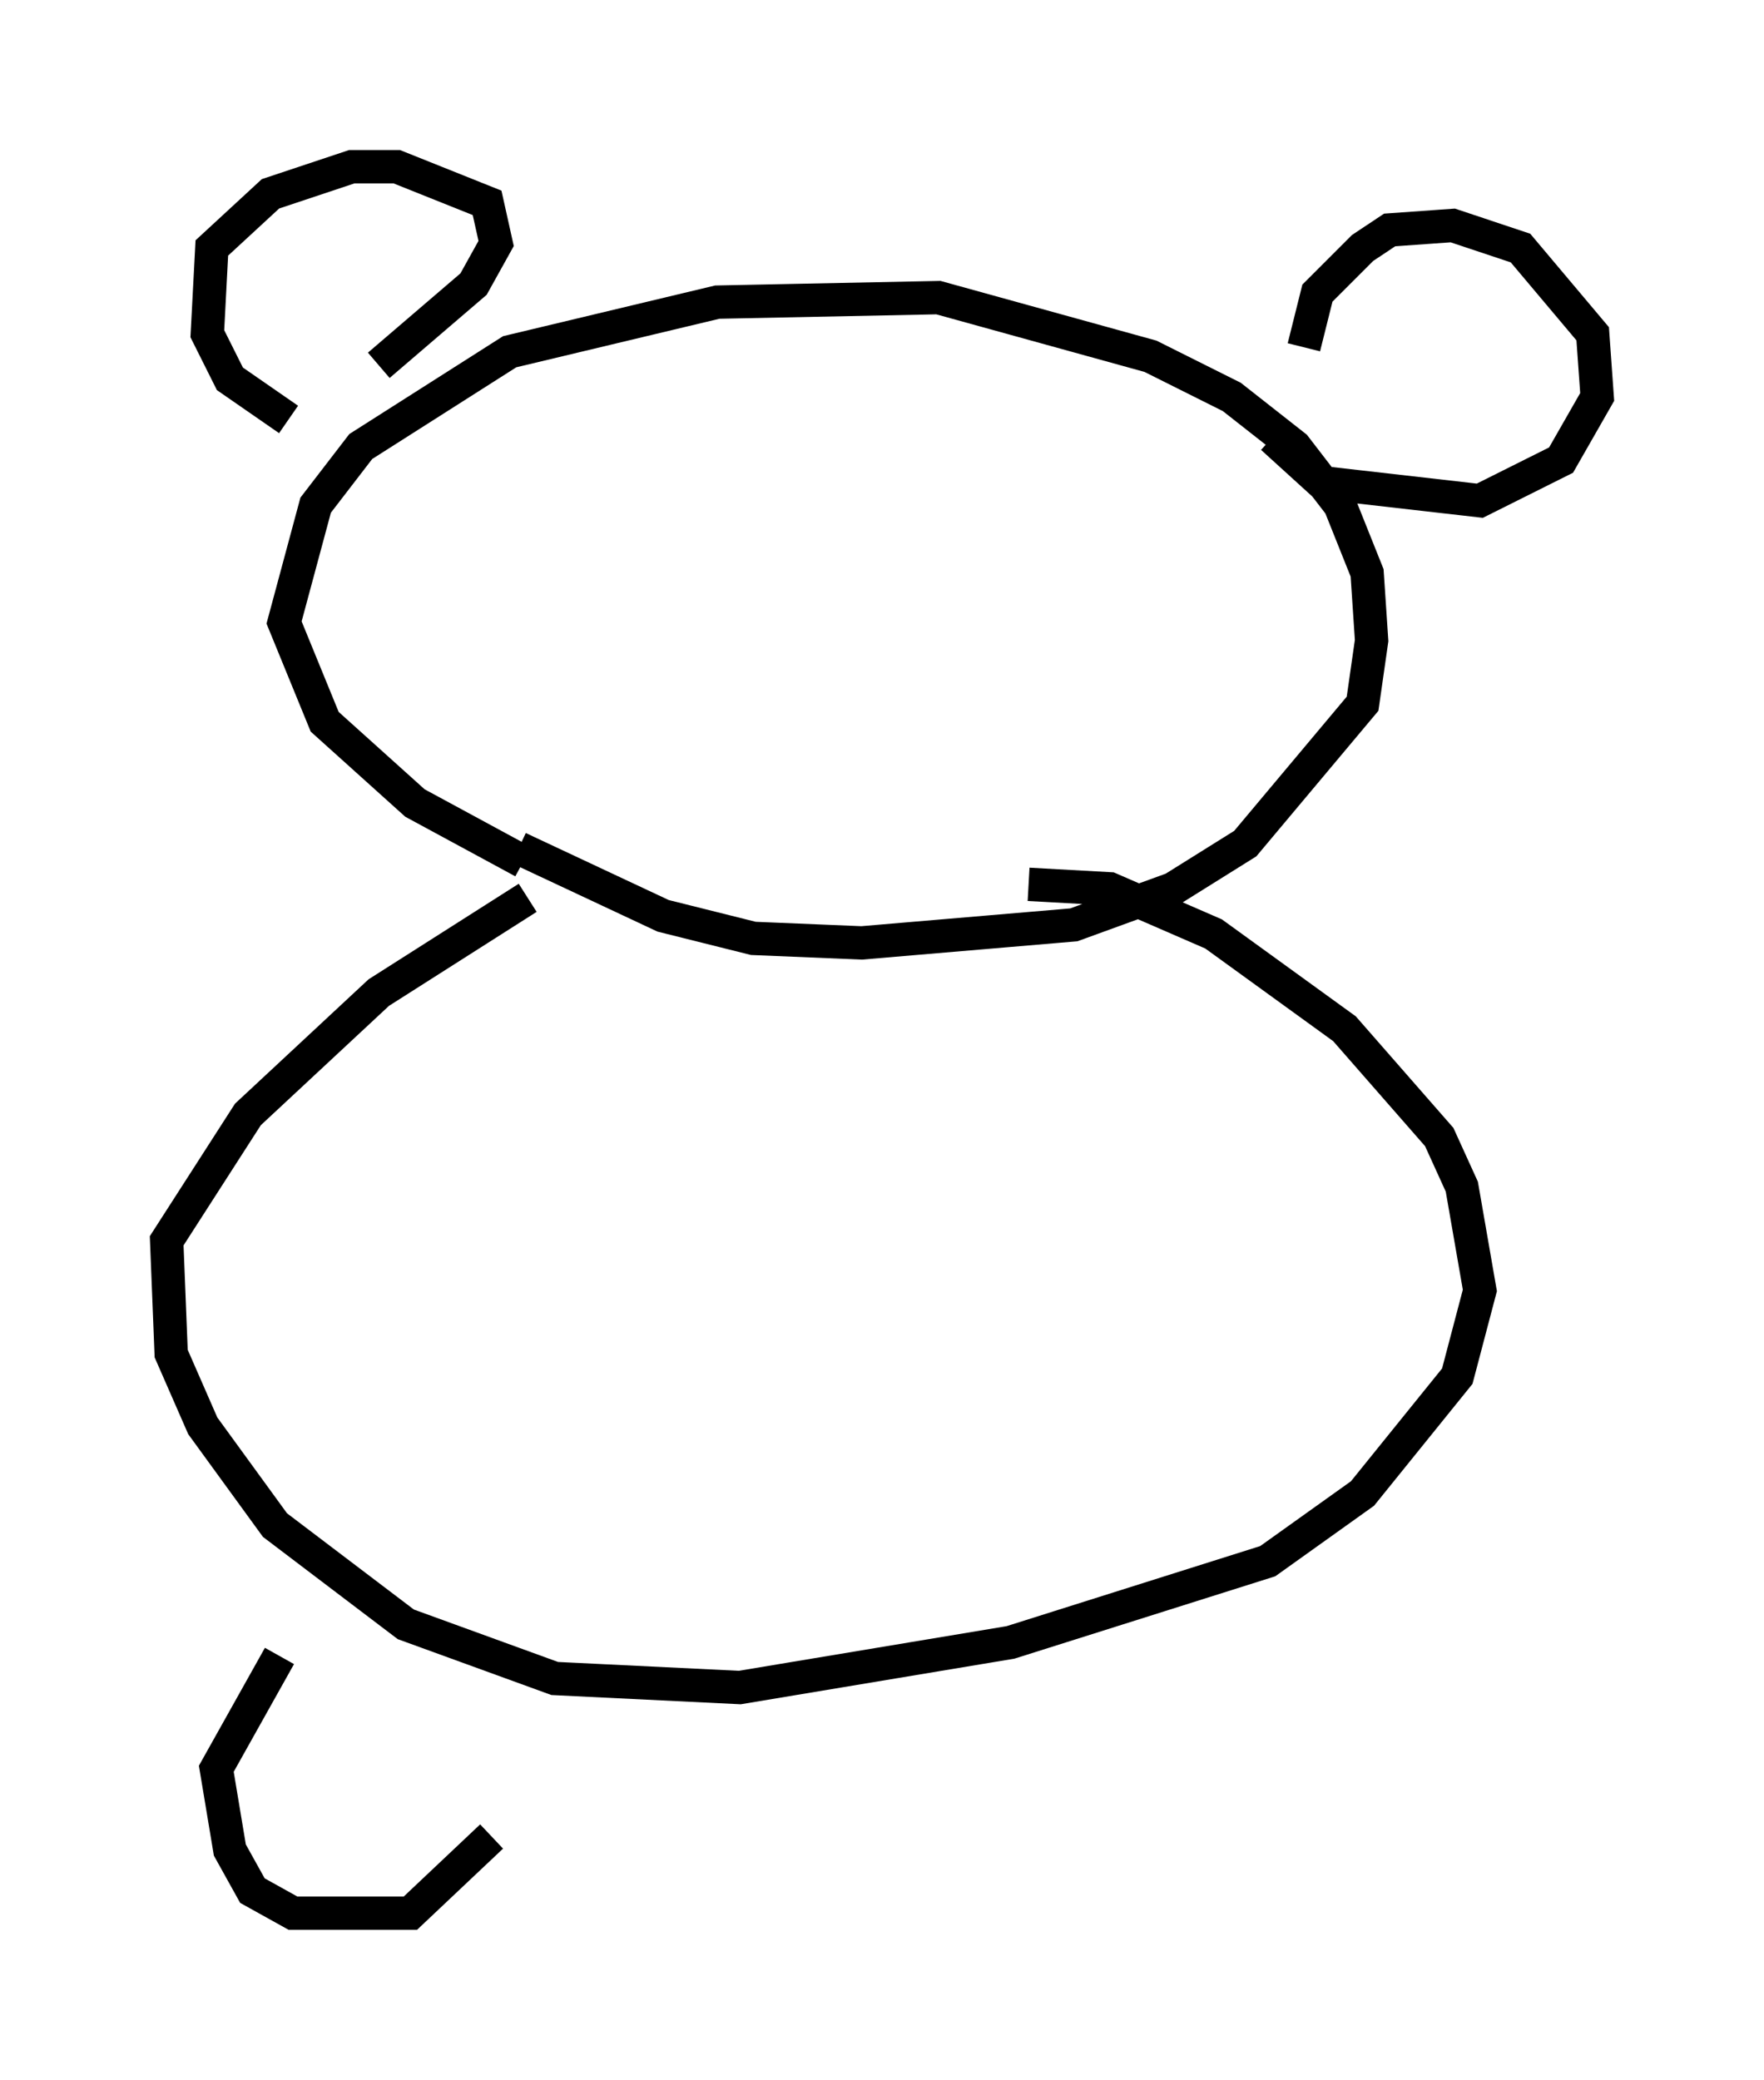 <?xml version="1.0" encoding="utf-8" ?>
<svg baseProfile="full" height="62.368" version="1.1" width="52.895" xmlns="http://www.w3.org/2000/svg" xmlns:ev="http://www.w3.org/2001/xml-events" xmlns:xlink="http://www.w3.org/1999/xlink"><defs /><rect fill="white" height="62.368" width="52.895" x="0" y="0" /><path d="M18.938, 26.651 m-3.248, -0.812 l-3.248, -1.759 -2.706, -2.436 l-1.218, -2.977 0.947, -3.518 l1.353, -1.759 4.465, -2.842 l6.225, -1.488 6.631, -0.135 l6.36, 1.759 2.436, 1.218 l1.894, 1.488 1.353, 1.759 l0.812, 2.03 0.135, 2.03 l-0.271, 1.894 -3.518, 4.195 l-2.165, 1.353 -2.977, 1.083 l-6.36, 0.541 -3.248, -0.135 l-2.706, -0.677 -4.33, -2.03 m-6.901, -12.855 l-1.759, -1.218 -0.677, -1.353 l0.135, -2.571 1.759, -1.624 l2.436, -0.812 1.353, 0.0 l2.706, 1.083 0.271, 1.218 l-0.677, 1.218 -2.842, 2.436 m27.74, -0.541 l0.406, -1.624 1.353, -1.353 l0.812, -0.541 1.894, -0.135 l2.03, 0.677 2.165, 2.571 l0.135, 1.894 -1.083, 1.894 l-2.436, 1.218 -4.736, -0.541 l-1.488, -1.353 m-22.327, 13.802 l-4.465, 2.842 -3.924, 3.654 l-2.436, 3.789 0.135, 3.383 l0.947, 2.165 2.165, 2.977 l3.924, 2.977 4.465, 1.624 l5.548, 0.271 8.119, -1.353 l7.713, -2.436 2.842, -2.03 l2.842, -3.518 0.677, -2.571 l-0.541, -3.112 -0.677, -1.488 l-2.842, -3.248 -3.924, -2.842 l-3.112, -1.353 -2.436, -0.135 m-22.463, 23.139 l-1.894, 3.383 0.406, 2.436 l0.677, 1.218 1.218, 0.677 l3.518, 0.0 2.436, -2.3 " fill="none" stroke="black" stroke-width="1" /></svg>